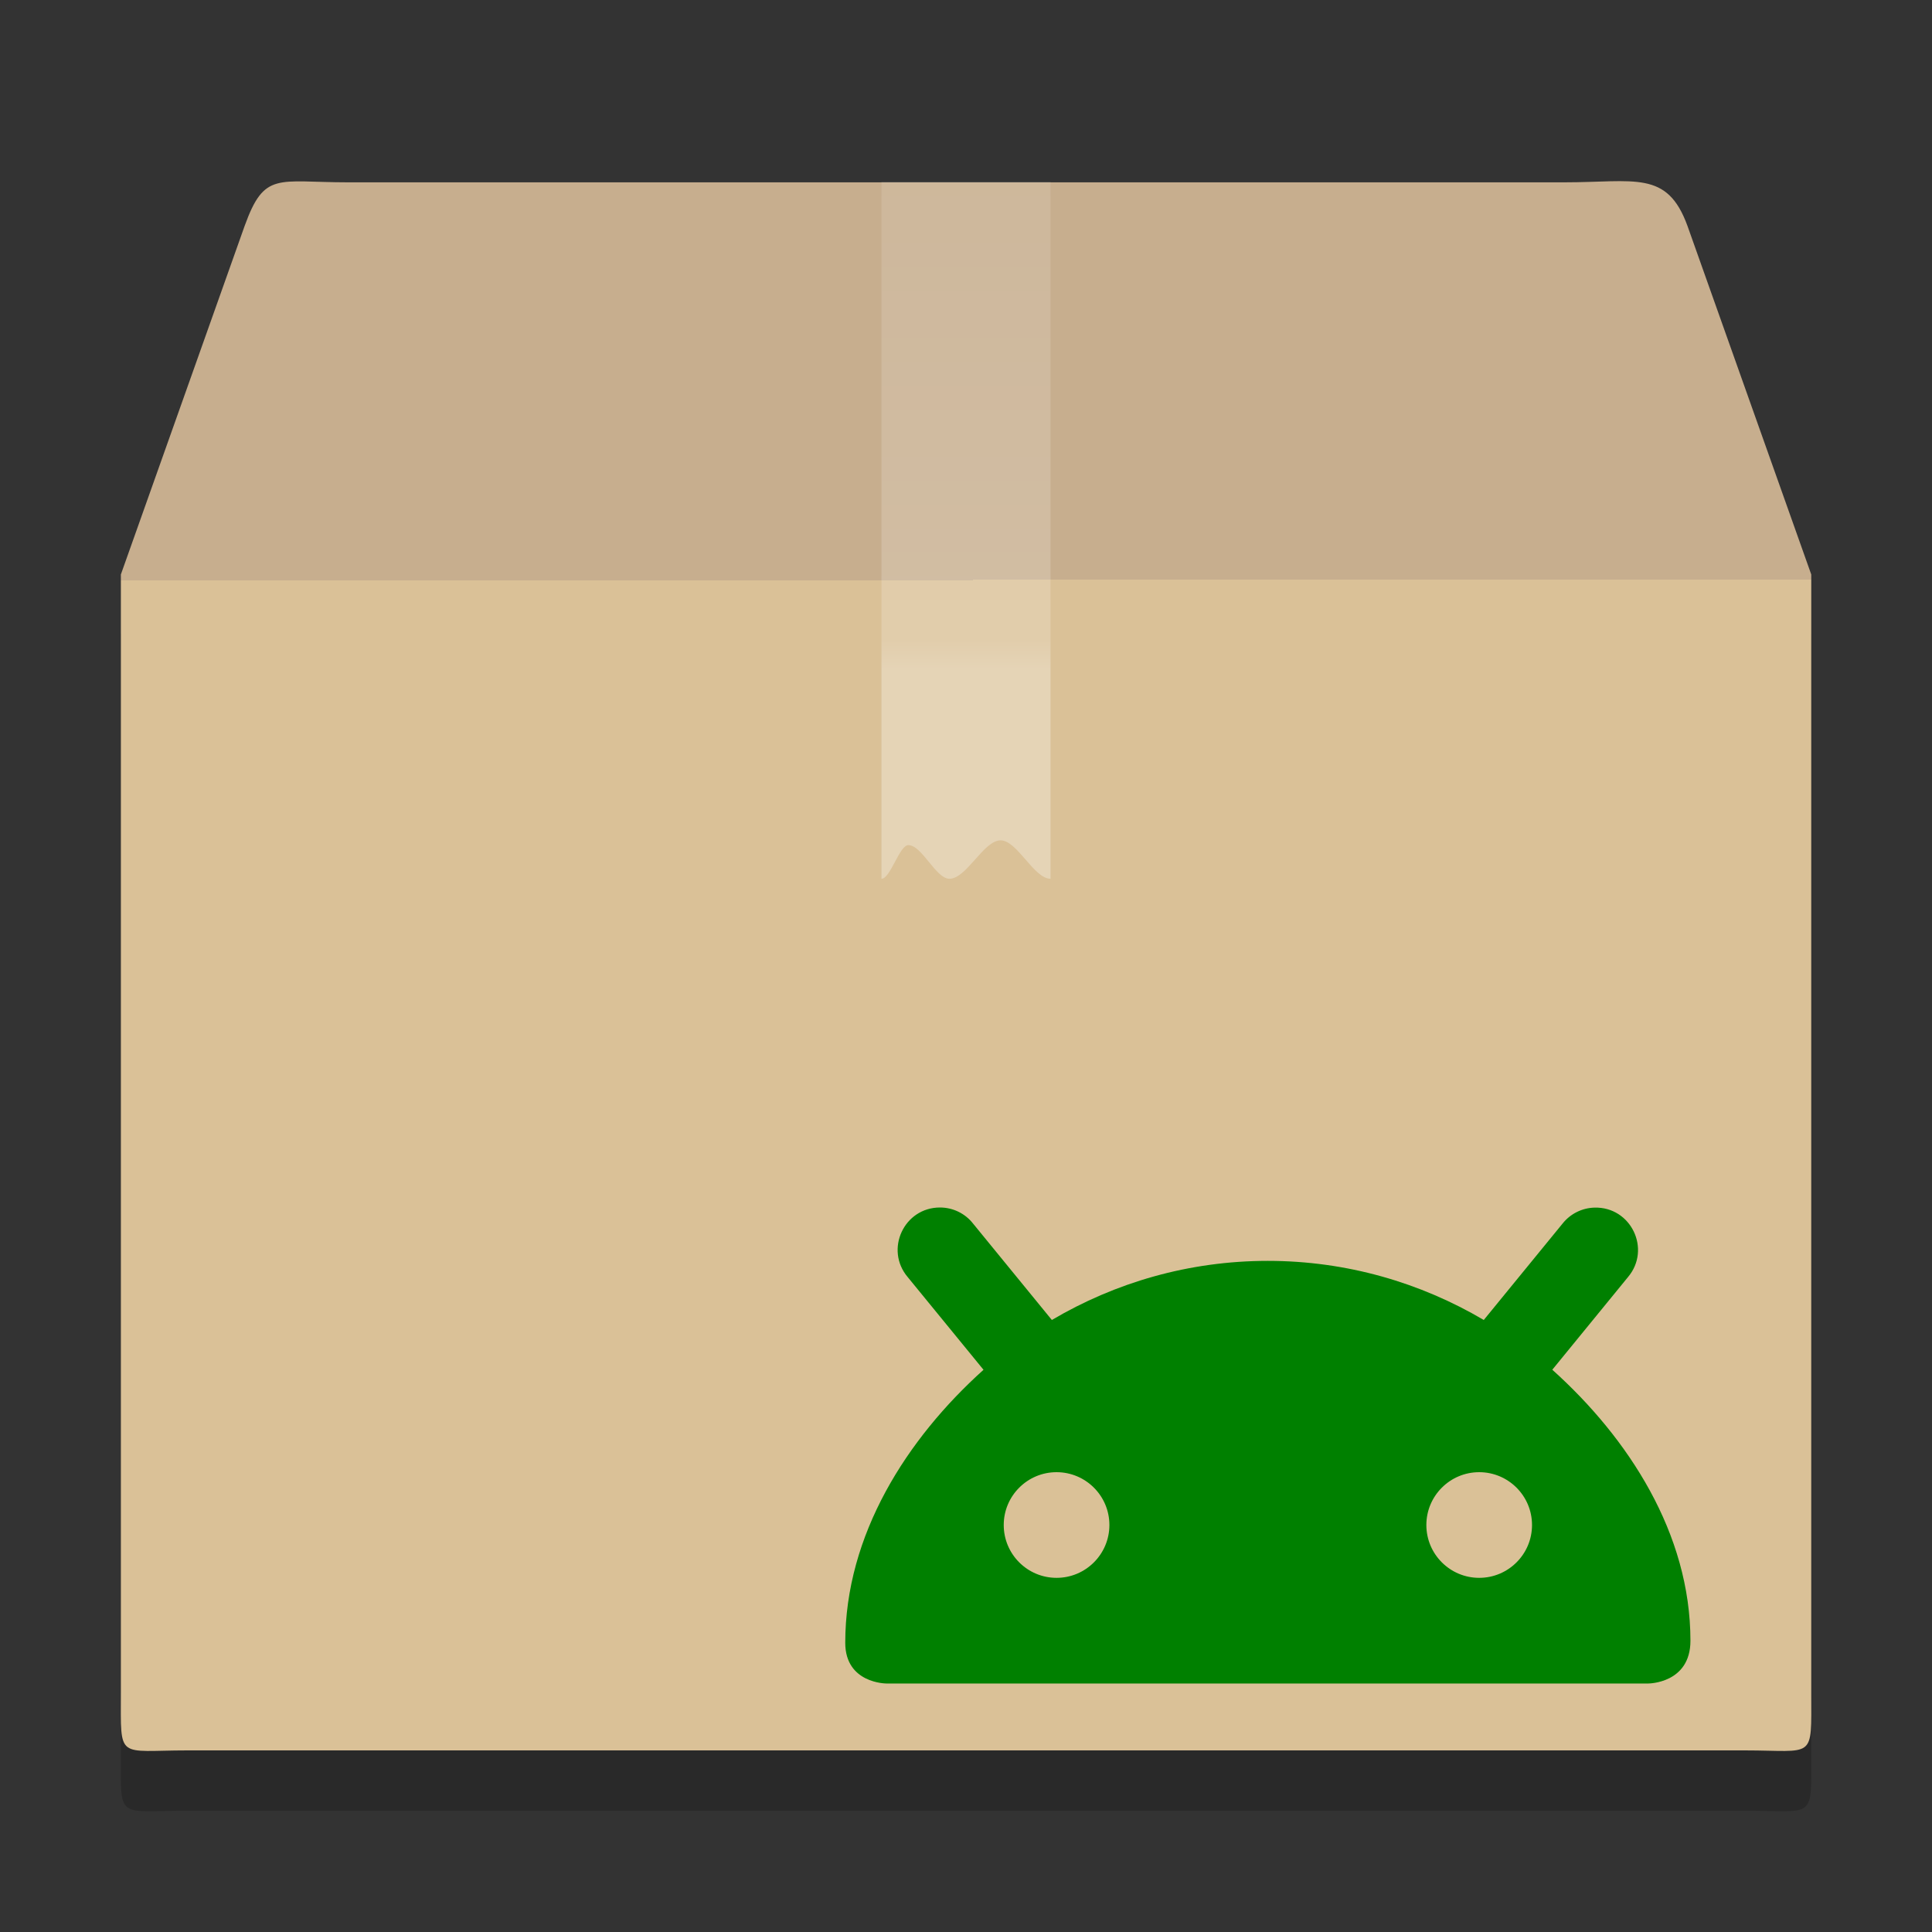 <?xml version="1.0" encoding="UTF-8" standalone="no"?>
<svg
   height="32"
   version="1"
   viewBox="0 0 32 32"
   width="32"
   id="svg97"
   sodipodi:docname="application-vnd.android.package-archive2.svg"
   inkscape:version="1.2.2 (b0a8486541, 2022-12-01)"
   xml:space="preserve"
   xmlns:inkscape="http://www.inkscape.org/namespaces/inkscape"
   xmlns:sodipodi="http://sodipodi.sourceforge.net/DTD/sodipodi-0.dtd"
   xmlns:xlink="http://www.w3.org/1999/xlink"
   xmlns="http://www.w3.org/2000/svg"
   xmlns:svg="http://www.w3.org/2000/svg"
   xmlns:rdf="http://www.w3.org/1999/02/22-rdf-syntax-ns#"
   xmlns:cc="http://creativecommons.org/ns#"
   xmlns:dc="http://purl.org/dc/elements/1.1/"><rect x="0" y="0" width="32" height="32" fill="#333333" stroke="none"/><sodipodi:namedview
     pagecolor="#ffffff"
     bordercolor="#666666"
     borderopacity="1"
     objecttolerance="10"
     gridtolerance="10"
     guidetolerance="10"
     inkscape:pageopacity="0"
     inkscape:pageshadow="2"
     inkscape:window-width="2560"
     inkscape:window-height="1359"
     id="namedview99"
     showgrid="false"
     inkscape:zoom="11.313709"
     inkscape:cx="-35.04598"
     inkscape:cy="19.931572"
     inkscape:window-x="0"
     inkscape:window-y="0"
     inkscape:window-maximized="1"
     inkscape:current-layer="g95"
     inkscape:pagecheckerboard="0"
     inkscape:showpageshadow="2"
     inkscape:deskcolor="#d1d1d1" /><title
     id="title2">
        elementary Icon Template
    </title><defs
     id="defs75"><linearGradient
       id="linearGradient4728"><stop
         id="stop4720"
         stop-color="#dac196"
         offset="0"
         style="stop-color:#c7ae8e;stop-opacity:1" /><stop
         id="stop4722"
         stop-color="#c7ae8e"
         offset="0.231" /><stop
         id="stop4724"
         stop-color="#dac197"
         offset="0.231" /><stop
         id="stop4726"
         stop-color="#b19974"
         offset="1"
         style="stop-color:#dac197;stop-opacity:1" /></linearGradient><linearGradient
       id="f"><stop
         offset="0"
         stop-color="#997543"
         id="stop4" /><stop
         offset=".239"
         stop-color="#715d43"
         id="stop6" /><stop
         offset=".276"
         stop-color="#7b6241"
         id="stop8" /><stop
         offset="1"
         stop-color="#604c31"
         id="stop10" /></linearGradient><linearGradient
       id="g"><stop
         offset="0"
         id="stop13" /><stop
         offset="1"
         stop-opacity="0"
         id="stop15" /></linearGradient><linearGradient
       id="a"><stop
         offset="0"
         stop-color="#fff"
         id="stop18" /><stop
         offset=".084"
         stop-color="#fff"
         stop-opacity=".235"
         id="stop20" /><stop
         offset=".951"
         stop-color="#fff"
         stop-opacity=".157"
         id="stop22" /><stop
         offset="1"
         stop-color="#fff"
         stop-opacity=".392"
         id="stop24" /></linearGradient><linearGradient
       id="b"><stop
         offset="0"
         stop-color="#fff"
         id="stop27" /><stop
         offset=".036"
         stop-color="#fff"
         stop-opacity=".235"
         id="stop29" /><stop
         offset=".951"
         stop-color="#fff"
         stop-opacity=".157"
         id="stop31" /><stop
         offset="1"
         stop-color="#fff"
         stop-opacity=".392"
         id="stop33" /></linearGradient><linearGradient
       id="c"><stop
         offset="0"
         stop-color="#fff"
         id="stop36" /><stop
         offset=".302"
         stop-color="#fff"
         id="stop38" /><stop
         offset=".344"
         stop-color="#fff"
         stop-opacity=".643"
         id="stop40" /><stop
         offset="1"
         stop-color="#fff"
         stop-opacity=".391"
         id="stop42" /></linearGradient><linearGradient
       id="e"><stop
         offset="0"
         stop-color="#dac196"
         id="stop45" /><stop
         offset="0.231"
         stop-color="#c7ae8e"
         id="stop47" /><stop
         offset="0.231"
         stop-color="#dac197"
         id="stop49" /><stop
         offset="1"
         stop-color="#b19974"
         id="stop51" /></linearGradient><linearGradient
       id="h"><stop
         offset="0"
         stop-opacity="0"
         id="stop54" /><stop
         offset=".5"
         id="stop56" /><stop
         offset="1"
         stop-opacity="0"
         id="stop58" /></linearGradient><linearGradient
       id="d"><stop
         offset="0"
         stop-color="#fff"
         stop-opacity="0"
         id="stop61" /><stop
         offset="1"
         stop-color="#fff"
         stop-opacity="0"
         id="stop63" /></linearGradient><linearGradient
       gradientTransform="matrix(1.054,0,0,0.216,126.703,171.31)"
       gradientUnits="userSpaceOnUse"
       xlink:href="#a"
       id="p"
       x1="24"
       x2="24"
       y1="7.347"
       y2="43" /><linearGradient
       gradientTransform="matrix(1.054,0,0,0.703,126.703,176.635)"
       gradientUnits="userSpaceOnUse"
       xlink:href="#b"
       id="o"
       x1="24"
       x2="24"
       y1="5.564"
       y2="43" /><linearGradient
       gradientTransform="matrix(0.7,0,0,0.825,127.2,175.416)"
       gradientUnits="userSpaceOnUse"
       xlink:href="#c"
       id="n"
       x1="26"
       x2="26"
       y1="22"
       y2="8" /><linearGradient
       gradientTransform="matrix(1.282,0,0,1.175,121.93,157.697)"
       gradientUnits="userSpaceOnUse"
       xlink:href="#d"
       id="m"
       x1="23.452"
       x2="43.007"
       y1="30.555"
       y2="45.934" /><linearGradient
       gradientTransform="matrix(0.876,0,0,1.124,123.468,164.852)"
       gradientUnits="userSpaceOnUse"
       xlink:href="#linearGradient4728"
       id="l"
       x1="23.359"
       x2="23.371"
       y1="15.934"
       y2="38.453" /><linearGradient
       gradientTransform="translate(128,163)"
       gradientUnits="userSpaceOnUse"
       xlink:href="#f"
       id="q"
       x1="15.464"
       x2="15.464"
       y1="7.976"
       y2="45.042" /><radialGradient
       cx="5"
       cy="41.5"
       fx="5"
       fy="41.5"
       gradientTransform="matrix(0.401,0,0,1.2,169.994,-254.8)"
       gradientUnits="userSpaceOnUse"
       xlink:href="#g"
       id="k"
       r="5" /><linearGradient
       gradientTransform="matrix(1.744,0,0,1.091,111.07,160.818)"
       gradientUnits="userSpaceOnUse"
       xlink:href="#h"
       id="j"
       x1="17.554"
       x2="17.554"
       y1="46"
       y2="35" /><radialGradient
       cx="5"
       cy="41.5"
       fx="5"
       fy="41.5"
       gradientTransform="matrix(0.401,0,0,1.2,-134.006,-254.8)"
       gradientUnits="userSpaceOnUse"
       xlink:href="#g"
       id="i"
       r="5" /><linearGradient
       gradientTransform="matrix(1.251,0,0,1.556,75.583,130.054)"
       gradientUnits="userSpaceOnUse"
       xlink:href="#e"
       id="l-7"
       x1="23.359"
       x2="23.371"
       y1="15.934"
       y2="38.453" /><inkscape:path-effect
       effect="fillet_chamfer"
       id="path-effect886"
       is_visible="true"
       lpeversion="1"
       satellites_param="F,0,0,1,0,2,0,10 @ F,0,0,1,0,2,0,10 @ F,0,0,1,0,2,0,10 @ F,0,0,1,0,2,0,10"
       unit="px"
       method="auto"
       mode="F"
       radius="2"
       chamfer_steps="10"
       flexible="false"
       use_knot_distance="true"
       apply_no_radius="true"
       apply_with_radius="true"
       only_selected="false"
       hide_knots="false"
       nodesatellites_param="F,0,0,1,0,2,0,10 @ F,0,0,1,0,2,0,10 @ F,0,0,1,0,2,0,10 @ F,0,0,1,0,2,0,10" /><radialGradient
       cx="5"
       cy="41.5"
       fx="5"
       fy="41.5"
       gradientTransform="matrix(0.401,0,0,1.2,169.994,-254.8)"
       gradientUnits="userSpaceOnUse"
       xlink:href="#g"
       id="k-3"
       r="5" /><radialGradient
       cx="5"
       cy="41.5"
       fx="5"
       fy="41.5"
       gradientTransform="matrix(0.401,0,0,1.2,-134.006,-254.8)"
       gradientUnits="userSpaceOnUse"
       xlink:href="#g"
       id="i-6"
       r="5" /></defs><g
     transform="translate(-128,-179)"
     id="g95"><path
       d="m 133.765,183.02 h 20.142 c 1.176,0 1.705,-0.207 2.043,0.722 l 2.05,5.773 V 208.041 c 0,1.121 0.07,0.95 -1.106,0.95 H 131.106 c -1.176,0 -1.105,0.171 -1.105,-0.95 v -18.527 l 2.05,-5.773 c 0.328,-0.909 0.539,-0.722 1.714,-0.722 z"
       display="block"
       overflow="visible"
       style="display:block;overflow:visible;opacity:0.2;fill:#000000;fill-opacity:1;stroke-width:0.702;marker:none"
       id="path83-5"
       inkscape:connector-curvature="0" /><path
       d="m 133.765,182.02 h 20.142 c 1.176,0 1.705,-0.207 2.043,0.722 l 2.05,5.773 v 18.527 c 0,1.121 0.07,0.95 -1.106,0.95 h -25.787 c -1.176,0 -1.105,0.171 -1.105,-0.95 v -18.527 l 2.05,-5.773 c 0.328,-0.909 0.539,-0.722 1.714,-0.722 z"
       display="block"
       overflow="visible"
       style="display:block;overflow:visible;fill:url(#l);stroke-width:0.702;marker:none"
       id="path83"
       inkscape:connector-curvature="0" /><path
       d="m 142.6,182.012 h 2.8 v 11.543 c -0.276,0 -0.551,-0.636 -0.827,-0.636 -0.282,0 -0.564,0.636 -0.847,0.636 -0.227,0 -0.454,-0.557 -0.681,-0.557 -0.148,0 -0.297,0.557 -0.445,0.557 z"
       overflow="visible"
       style="overflow:visible;opacity:0.3;fill:url(#n);stroke-width:0.76;marker:none"
       id="path87"
       inkscape:connector-curvature="0" /><path
       inkscape:connector-curvature="0"
       style="fill:#008000;fill-opacity:1;stroke-width:0.875"
       class="ColorScheme-Text"
       d="m 143.569,199 c -0.596,-9e-5 -0.919,0.697 -0.535,1.152 l 1.256,1.536 C 143.022,202.828 142,204.419 142,206.21 c 0,0.674 0.68,0.674 0.68,0.674 h 12.622 c 0,0 0.697,0 0.697,-0.708 0,-1.777 -1.027,-3.356 -2.288,-4.489 l 1.254,-1.535 c 0.389,-0.462 0.049,-1.167 -0.555,-1.15 -0.206,0.005 -0.4,0.102 -0.528,0.263 l -1.306,1.598 c -1.048,-0.618 -2.27,-0.979 -3.577,-0.979 -1.308,0 -2.528,0.36 -3.577,0.979 l -1.306,-1.598 C 143.985,199.098 143.783,199 143.569,199 Z m 1.931,4.384 c 0.483,0 0.875,0.392 0.875,0.875 0,0.483 -0.392,0.875 -0.875,0.875 -0.483,0 -0.875,-0.392 -0.875,-0.875 0,-0.483 0.392,-0.875 0.875,-0.875 z m 7,0 c 0.483,0 0.875,0.392 0.875,0.875 0,0.483 -0.392,0.875 -0.875,0.875 -0.483,0 -0.875,-0.392 -0.875,-0.875 0,-0.483 0.392,-0.875 0.875,-0.875 z"
       id="path5" /></g></svg>
